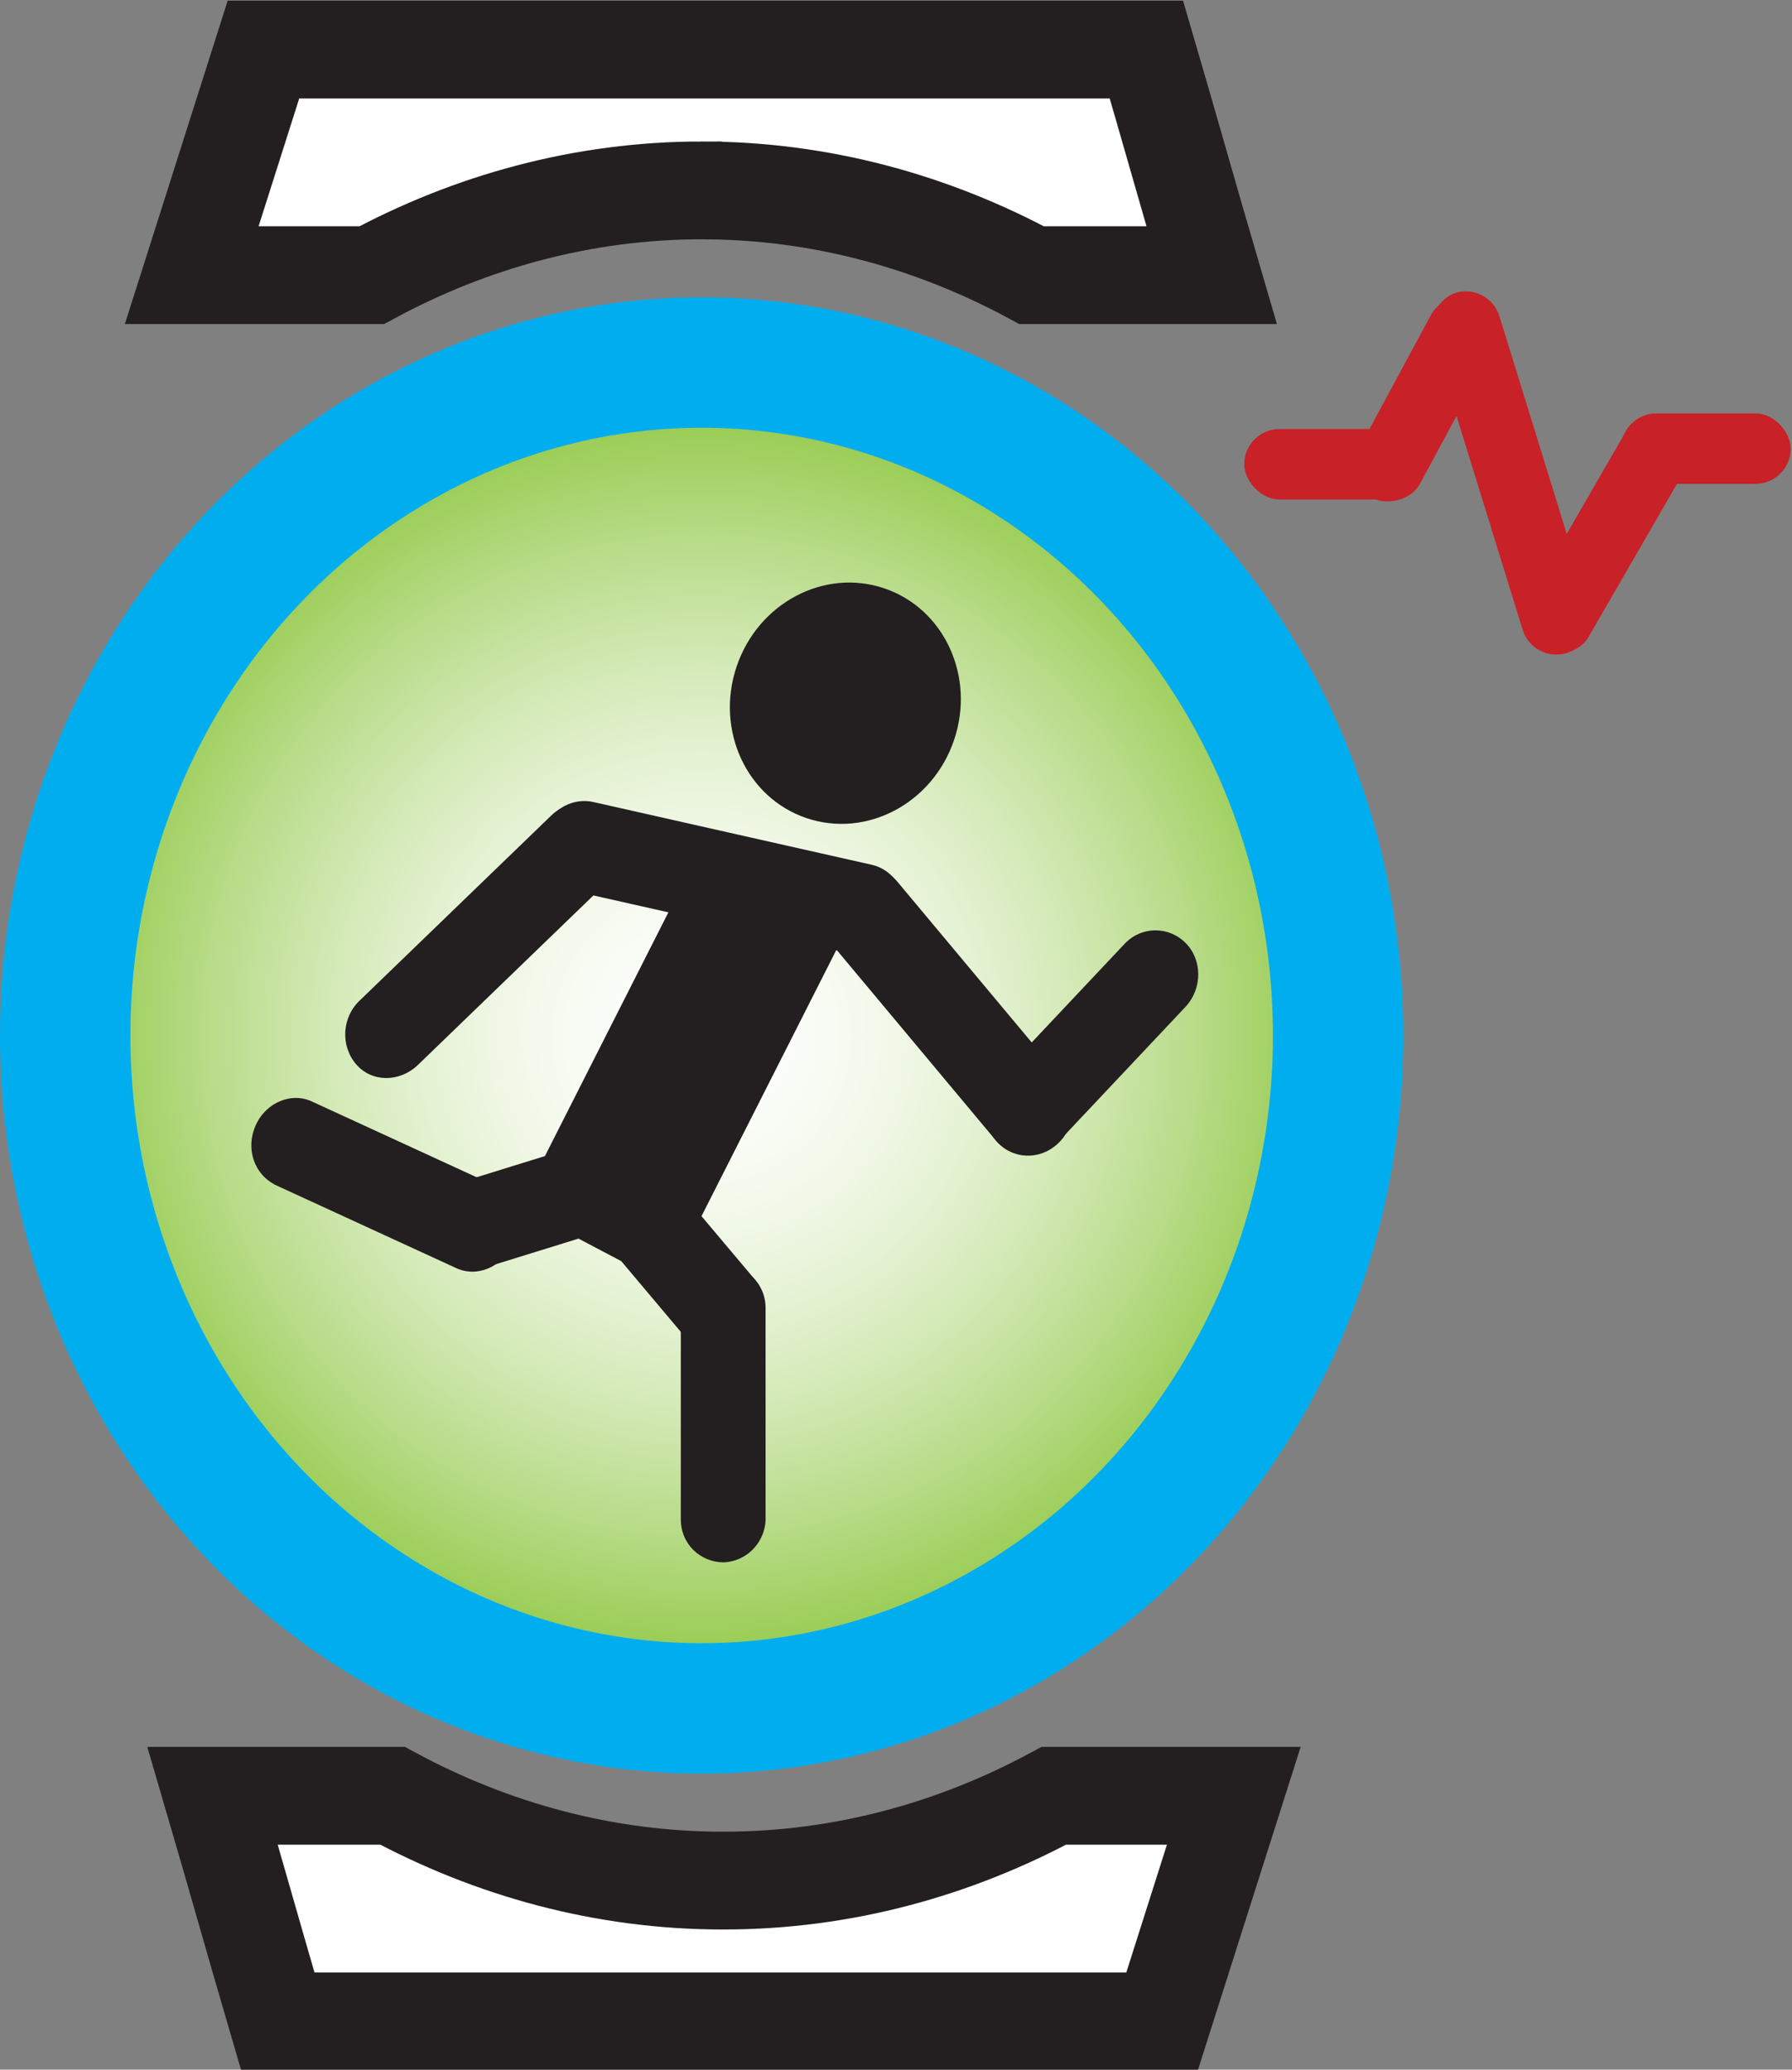 <?xml version="1.0" encoding="UTF-8"?>
<svg id="Layer_1" data-name="Layer 1" xmlns="http://www.w3.org/2000/svg" xmlns:xlink="http://www.w3.org/1999/xlink" viewBox="0 0 13.74 15.87">
  <rect x="0" y="0" width="13.74" height="15.87" fill="#808080" stroke="none"/>
  <defs>
    <style>
      .cls-1 {
        fill: #fff;
        stroke: #231f20;
        stroke-width: .75px;
      }

      .cls-1, .cls-2 {
        stroke-miterlimit: 10;
      }

      .cls-3 {
        fill: #c82127;
      }

      .cls-4 {
        fill: #231f20;
      }

      .cls-2 {
        fill: url(#radial-gradient);
        stroke: #00aeef;
      }
    </style>
    <radialGradient id="radial-gradient" cx="5.38" cy="7.94" fx="5.38" fy="7.94" r="5.02" gradientUnits="userSpaceOnUse">
      <stop offset="0" stop-color="#fff"/>
      <stop offset=".12" stop-color="#fcfdfa"/>
      <stop offset=".27" stop-color="#f3f9eb"/>
      <stop offset=".43" stop-color="#e5f2d3"/>
      <stop offset=".59" stop-color="#d1e8b2"/>
      <stop offset=".76" stop-color="#b7db87"/>
      <stop offset=".94" stop-color="#99cc53"/>
      <stop offset="1" stop-color="#8dc63f"/>
    </radialGradient>
  </defs>
  <ellipse class="cls-2" cx="5.38" cy="7.94" rx="4.88" ry="5.16"/>
  <rect class="cls-3" x="9.54" y="3.29" width="1.39" height=".54" rx=".27" ry=".27"/>
  <rect class="cls-3" x="10.07" y="2.79" width="1.72" height=".54" rx=".27" ry=".27" transform="translate(3.05 11.23) rotate(-61.67)"/>
  <rect class="cls-3" x="10.14" y="3.37" width="2.89" height=".54" rx=".27" ry=".27" transform="translate(11.53 15.77) rotate(-107.18)"/>
  <rect class="cls-3" x="11.3" y="3.83" width="2.05" height=".54" rx=".27" ry=".27" transform="translate(2.61 12.72) rotate(-60)"/>
  <rect class="cls-3" x="12.44" y="3.17" width="1.3" height=".54" rx=".27" ry=".27" transform="translate(26.17 6.88) rotate(180)"/>
  <g>
    <ellipse class="cls-4" cx="6.48" cy="5.4" rx=".93" ry=".88" transform="translate(-.71 9.8) rotate(-71.31)"/>
    <path class="cls-4" d="M6.52,7.31l-2.13-.48c-.18-.04-.29-.22-.24-.41h0c.04-.19,.22-.31,.4-.27l2.13,.48c.18,.04,.29,.22,.24,.41h0c-.04,.19-.22,.31-.4,.27Z"/>
    <path class="cls-4" d="M4.67,6.75l-1.47,1.42c-.14,.13-.35,.13-.47-.01h0c-.12-.14-.11-.36,.03-.49l1.47-1.42c.14-.13,.35-.13,.47,.01h0c.12,.14,.11,.36-.03,.49Z"/>
    <path class="cls-4" d="M7.64,8.75l-1.27-1.52c-.12-.14-.1-.36,.04-.49h0c.14-.13,.35-.12,.47,.02l1.27,1.52c.12,.14,.1,.36-.04,.49h0c-.14,.13-.35,.12-.47-.02Z"/>
    <path class="cls-4" d="M7.65,8.27l.97-1.03c.13-.14,.34-.14,.47-.01h0c.13,.13,.13,.35,0,.49l-.97,1.03c-.13,.14-.34,.14-.47,.01h0c-.13-.13-.13-.35,0-.49Z"/>
    <path class="cls-4" d="M6.44,7.23l-1.17,2.31c-.09,.17-.29,.24-.45,.16l-.55-.29c-.16-.09-.22-.29-.13-.47l1.17-2.31c.09-.17,.29-.24,.45-.16l.55,.29c.16,.09,.22,.29,.13,.47Z"/>
    <path class="cls-4" d="M5.26,10.26l-.48-.57c-.12-.14-.1-.36,.04-.49h0c.14-.13,.35-.12,.47,.02l.48,.57c.12,.14,.1,.36-.04,.49h0c-.14,.13-.35,.12-.47-.02Z"/>
    <path class="cls-4" d="M5.22,11.65v-1.59c-.01-.19,.13-.35,.32-.36h0c.18,0,.33,.14,.33,.33v1.59c.01,.19-.13,.35-.32,.36h0c-.18,0-.33-.14-.33-.33Z"/>
    <path class="cls-4" d="M3.58,9.05l.71-.22c.18-.05,.36,.05,.41,.23h0c.05,.18-.06,.38-.24,.43l-.71,.22c-.18,.05-.36-.05-.41-.23h0c-.05-.18,.06-.38,.24-.43Z"/>
    <path class="cls-4" d="M2.4,8.45l1.37,.63c.17,.08,.24,.28,.16,.46h0c-.08,.18-.28,.26-.44,.18l-1.37-.63c-.17-.08-.24-.28-.16-.46h0c.08-.18,.28-.26,.44-.18Z"/>
  </g>
  <path class="cls-1" d="M5.38,1.46c.91,0,1.77,.24,2.53,.65h1.38c-.17-.58-.33-1.15-.5-1.73H2.02l-.55,1.73h1.38c.76-.41,1.62-.65,2.53-.65Z"/>
  <path class="cls-1" d="M5.54,14.42c-.91,0-1.77-.24-2.53-.65H1.63c.17,.58,.33,1.15,.5,1.73h6.78l.55-1.73h-1.38c-.76,.41-1.62,.65-2.53,.65Z"/>
</svg>